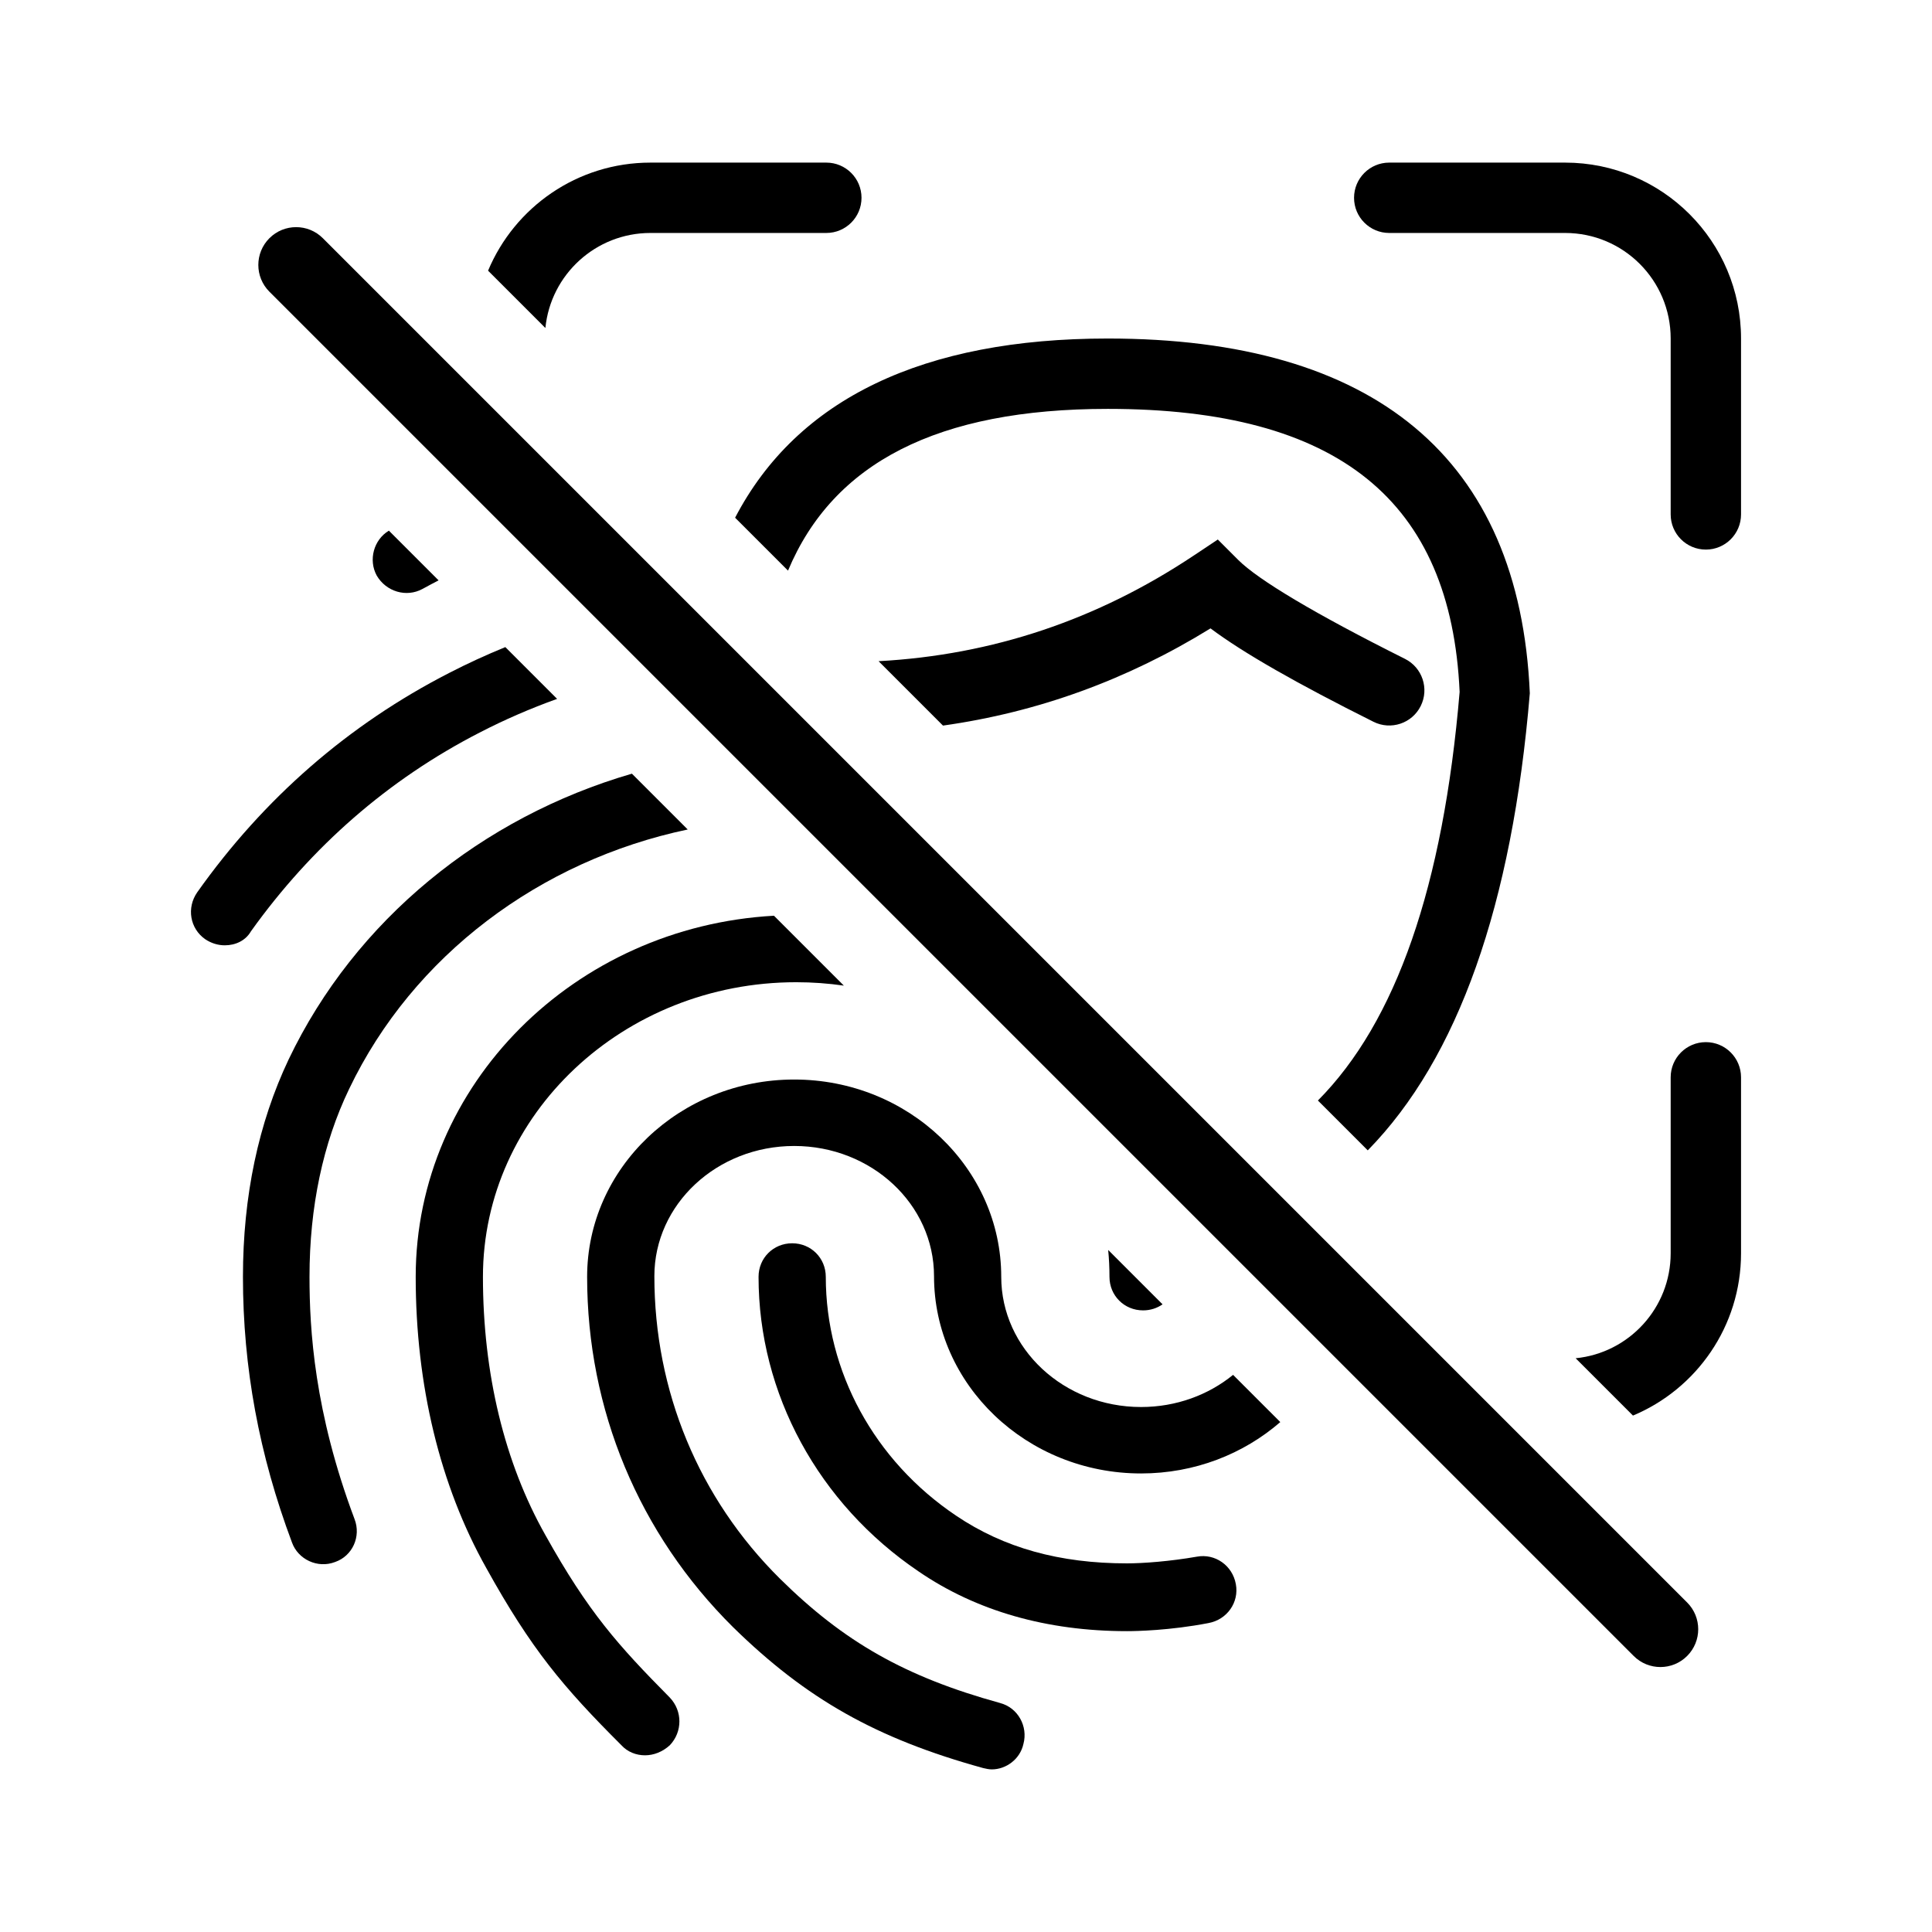 <svg width="96" height="96" viewBox="0 0 96 96" fill="none" xmlns="http://www.w3.org/2000/svg">
<path d="M27.1 16.298L24.252 13.45C25.571 10.296 28.686 8.08 32.319 8.08H41.06C42.025 8.08 42.808 8.863 42.808 9.828C42.808 10.794 42.025 11.576 41.06 11.576H32.319C29.599 11.576 27.362 13.647 27.1 16.298Z" fill="black"/>
<path d="M39.156 28.354L36.527 25.725C39.618 19.796 45.905 16.821 55.045 16.821C68.274 16.821 75.504 22.736 76.016 34.447C75.139 44.958 72.453 52.58 67.963 57.161L65.486 54.684C69.366 50.779 71.712 44.05 72.528 34.38C72.101 24.89 66.511 20.317 55.045 20.317C46.585 20.317 41.401 22.997 39.156 28.354Z" fill="black"/>
<path d="M43.656 32.854L46.856 36.054C51.569 35.392 56.005 33.782 60.15 31.224C61.775 32.443 64.451 33.967 68.248 35.865C69.112 36.297 70.162 35.947 70.593 35.084C71.025 34.22 70.675 33.17 69.811 32.738C65.321 30.493 62.511 28.807 61.525 27.821L60.512 26.808L59.319 27.603C54.528 30.797 49.317 32.547 43.656 32.854Z" fill="black"/>
<path d="M81.141 70.339L78.293 67.491C80.944 67.229 83.015 64.992 83.015 62.272V53.531C83.015 52.566 83.797 51.783 84.763 51.783C85.728 51.783 86.511 52.566 86.511 53.531V62.272C86.511 65.905 84.295 69.02 81.141 70.339Z" fill="black"/>
<path d="M86.511 25.561C86.511 26.527 85.728 27.309 84.763 27.309C83.797 27.309 83.015 26.527 83.015 25.561V16.821C83.015 13.924 80.667 11.576 77.77 11.576H69.03C68.064 11.576 67.282 10.794 67.282 9.828C67.282 8.863 68.064 8.08 69.03 8.08H77.77C82.598 8.08 86.511 11.993 86.511 16.821V25.561Z" fill="black"/>
<path fill-rule="evenodd" clip-rule="evenodd" d="M83.833 82.284C83.1 83.018 81.91 83.018 81.177 82.284L13.386 14.494C12.653 13.76 12.653 12.571 13.386 11.837C14.12 11.103 15.309 11.103 16.043 11.837L83.833 79.627C84.567 80.361 84.567 81.55 83.833 82.284Z" fill="black"/>
<path d="M63.617 70.662C61.79 72.247 59.362 73.215 56.699 73.215C51.021 73.215 46.411 68.813 46.411 63.411C46.411 59.843 43.304 56.943 39.463 56.943C35.621 56.943 32.515 59.843 32.515 63.411C32.515 69.113 34.719 74.449 38.761 78.45C41.935 81.584 44.974 83.318 49.684 84.619C50.586 84.852 51.087 85.786 50.854 86.653C50.687 87.42 49.985 87.92 49.284 87.92C49.15 87.92 48.983 87.887 48.849 87.853C43.538 86.386 40.064 84.419 36.423 80.851C31.747 76.216 29.174 70.047 29.174 63.445C29.174 58.043 33.784 53.641 39.463 53.641C45.142 53.641 49.751 58.043 49.751 63.445C49.751 67.013 52.858 69.914 56.699 69.914C58.451 69.914 60.05 69.311 61.271 68.316L63.617 70.662Z" fill="black"/>
<path d="M34.172 41.217L31.399 38.444C23.947 40.608 17.648 45.72 14.343 52.641C12.84 55.809 12.072 59.443 12.072 63.445C12.072 67.946 12.873 72.281 14.51 76.649C14.811 77.483 15.779 77.95 16.648 77.616C17.516 77.316 17.951 76.349 17.617 75.482C15.612 70.147 15.379 66.046 15.379 63.445C15.379 59.977 16.047 56.809 17.349 54.108C20.52 47.48 26.836 42.761 34.172 41.217Z" fill="black"/>
<path d="M19.323 26.368C18.57 26.821 18.296 27.821 18.719 28.599C19.187 29.4 20.189 29.7 20.99 29.266C21.257 29.12 21.524 28.977 21.793 28.838L19.323 26.368Z" fill="black"/>
<path d="M25.109 32.154L27.682 34.727C26.36 35.202 25.072 35.76 23.83 36.402C19.287 38.736 15.479 42.071 12.472 46.272C12.205 46.739 11.704 46.972 11.17 46.972C10.836 46.972 10.502 46.872 10.201 46.672C9.433 46.139 9.266 45.105 9.8 44.338C13.107 39.67 17.316 36.002 22.327 33.434C23.233 32.967 24.162 32.541 25.109 32.154Z" fill="black"/>
<path d="M38.458 45.502L41.931 48.975C41.158 48.864 40.368 48.806 39.563 48.806C30.978 48.806 23.997 55.375 23.997 63.445C23.997 68.246 25.066 72.681 27.103 76.283C29.241 80.117 30.711 81.751 33.283 84.352C33.918 85.019 33.918 86.053 33.283 86.72C32.916 87.053 32.481 87.22 32.047 87.22C31.613 87.22 31.179 87.053 30.878 86.72C27.972 83.819 26.402 81.951 24.164 77.916C21.859 73.815 20.656 68.813 20.656 63.445C20.656 53.894 28.548 46.049 38.458 45.502Z" fill="black"/>
<path d="M57.767 64.812L55.065 62.11C55.108 62.55 55.129 62.995 55.129 63.445C55.129 64.378 55.864 65.112 56.8 65.112C57.163 65.112 57.495 65.001 57.767 64.812Z" fill="black"/>
<path d="M45.643 78.083C48.515 80.051 52.023 81.051 55.998 81.051C56.465 81.051 58.136 81.018 60.04 80.651C60.975 80.484 61.576 79.617 61.409 78.717C61.242 77.783 60.374 77.183 59.472 77.35C58.136 77.583 56.8 77.683 55.998 77.683C52.657 77.683 49.885 76.916 47.513 75.316C43.438 72.581 41.033 68.146 41.033 63.445C41.033 62.511 40.298 61.778 39.363 61.778C38.427 61.778 37.692 62.511 37.692 63.445C37.692 69.247 40.665 74.715 45.643 78.083Z" fill="black"/>
</svg>
